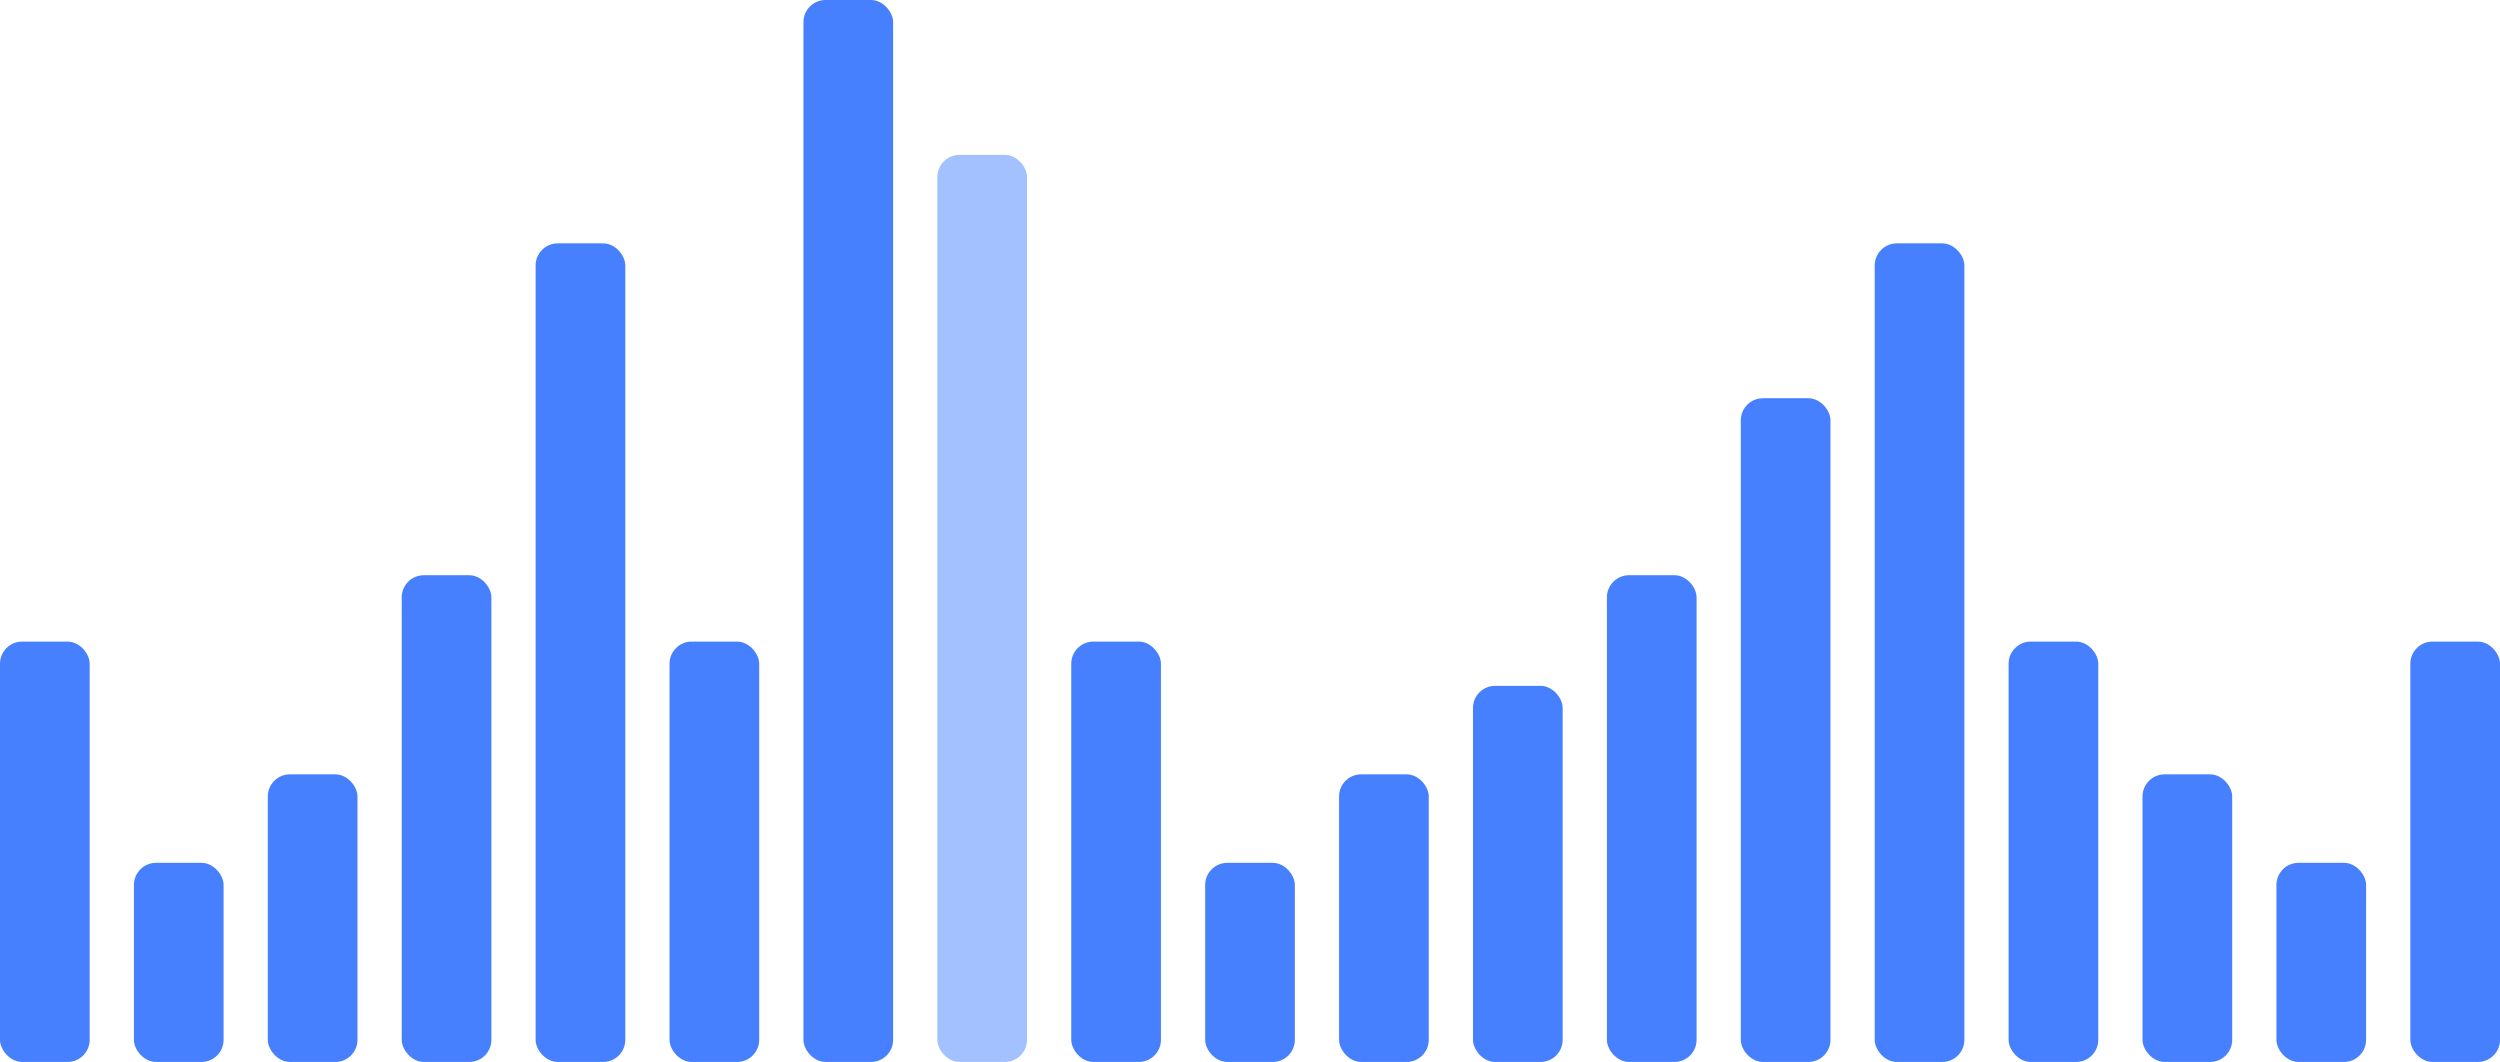 <svg width="113" height="48" viewBox="0 0 113 48" fill="none" xmlns="http://www.w3.org/2000/svg">
<rect y="29" width="4.053" height="19" rx="1" fill="#4680FF"/>
<rect x="6.053" y="39" width="4.053" height="9" rx="1" fill="#4680FF"/>
<rect x="12.105" y="35" width="4.053" height="13" rx="1" fill="#4680FF"/>
<rect x="18.158" y="26" width="4.053" height="22" rx="1" fill="#4680FF"/>
<rect x="24.21" y="11" width="4.053" height="37" rx="1" fill="#4680FF"/>
<rect x="30.263" y="29" width="4.053" height="19" rx="1" fill="#4680FF"/>
<rect x="36.316" width="4.053" height="48" rx="1" fill="#4680FF"/>
<rect x="42.368" y="7" width="4.053" height="41" rx="1" fill="#A3C0FF"/>
<rect x="48.421" y="29" width="4.053" height="19" rx="1" fill="#4680FF"/>
<rect x="54.474" y="39" width="4.053" height="9" rx="1" fill="#4680FF"/>
<rect x="60.526" y="35" width="4.053" height="13" rx="1" fill="#4680FF"/>
<rect x="66.579" y="31" width="4.053" height="17" rx="1" fill="#4680FF"/>
<rect x="72.632" y="26" width="4.053" height="22" rx="1" fill="#4680FF"/>
<rect x="78.684" y="18" width="4.053" height="30" rx="1" fill="#4680FF"/>
<rect x="84.737" y="11" width="4.053" height="37" rx="1" fill="#4680FF"/>
<rect x="90.789" y="29" width="4.053" height="19" rx="1" fill="#4680FF"/>
<rect x="96.842" y="35" width="4.053" height="13" rx="1" fill="#4680FF"/>
<rect x="102.895" y="39" width="4.053" height="9" rx="1" fill="#4680FF"/>
<rect x="108.947" y="29" width="4.053" height="19" rx="1" fill="#4680FF"/>
</svg>
